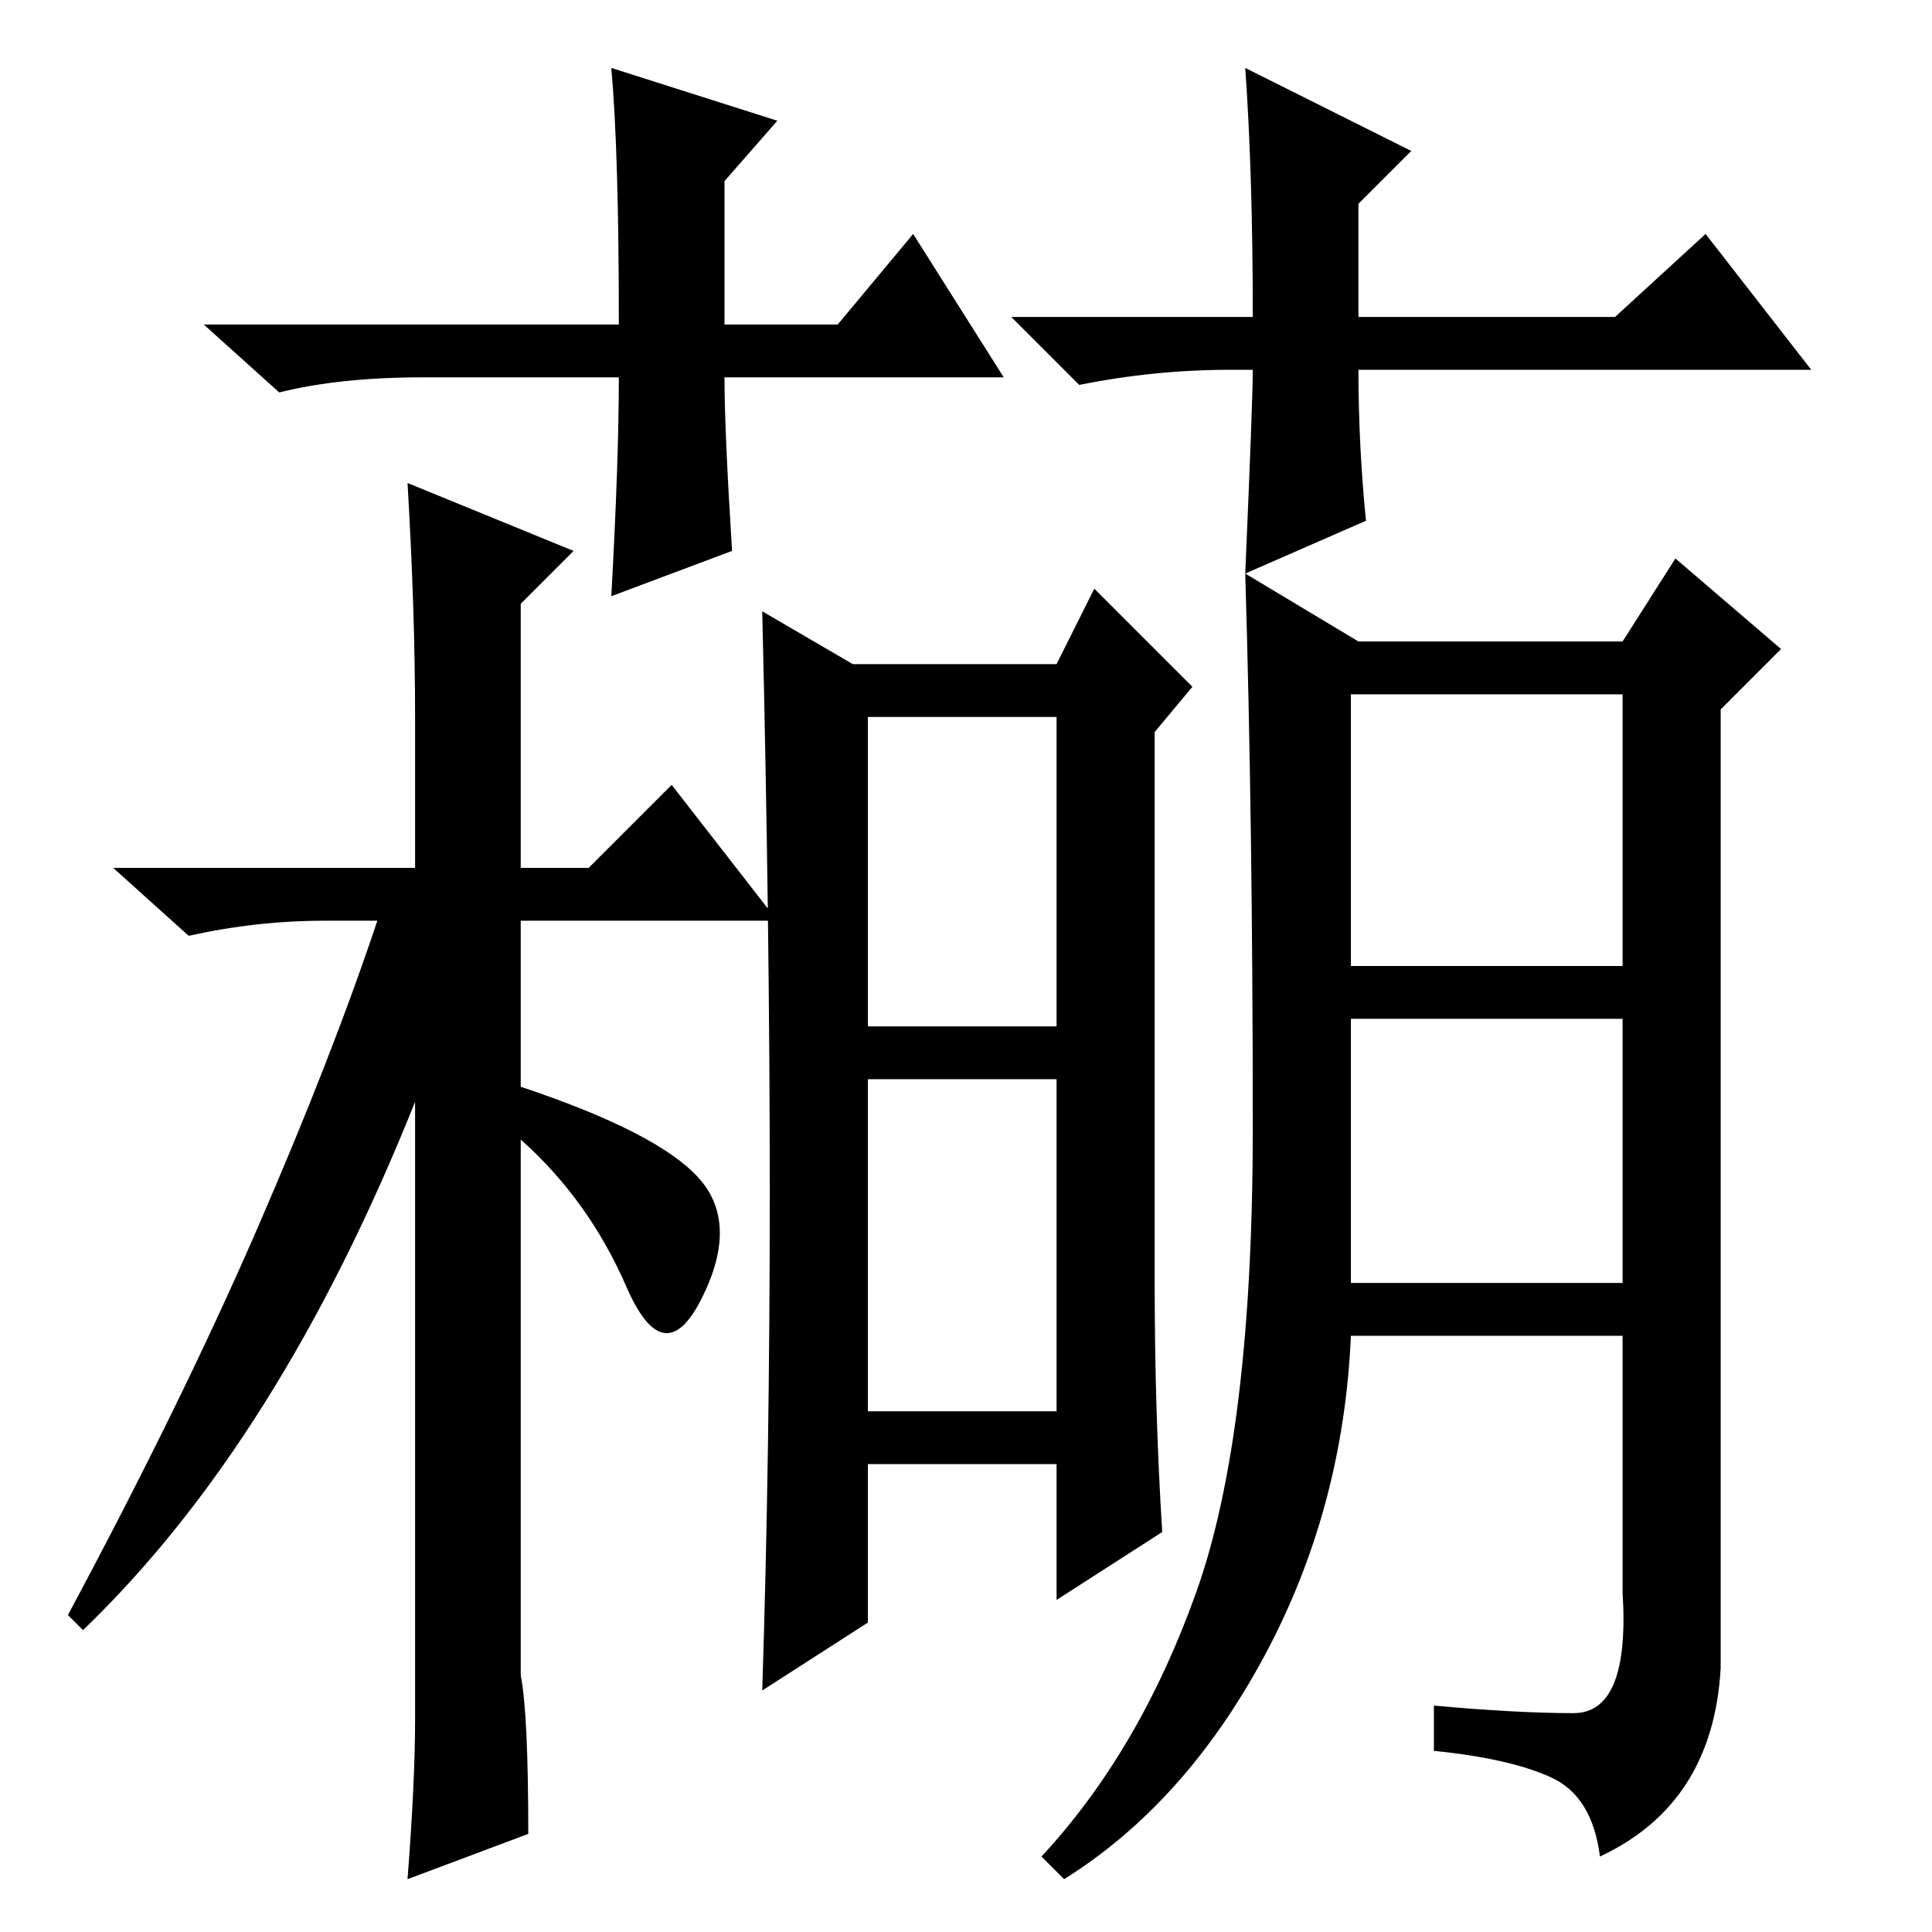 <?xml version="1.0" standalone="no"?>
<!DOCTYPE svg PUBLIC "-//W3C//DTD SVG 1.1//EN" "http://www.w3.org/Graphics/SVG/1.1/DTD/svg11.dtd" >
<svg xmlns="http://www.w3.org/2000/svg" xmlns:xlink="http://www.w3.org/1999/xlink" version="1.1" viewBox="0 -36 256 256">
  <g transform="matrix(1 0 0 -1 0 220)">
   <path fill="currentColor"
d="M133 206h-37q0 -7 1 -23l-16 -6q1 18 1 29h-26q-11 0 -19 -2l-10 9h55q0 23 -1 34l22 -7l-7 -8v-19h15l10 12zM163 207q-10 0 -20 -2l-9 9h32q0 19 -1 33l22 -11l-7 -7v-15h34l12 11l14 -18h-60q0 -10 1 -20l-16 -7q1 23 1 27h-3zM55 28v82q-18 -45 -44 -70l-2 2
q15 28 25 51t16 41h-7q-9 0 -18 -2l-10 9h40v20q0 14 -1 31l22 -9l-7 -7v-35h9l11 11l14 -18h-34v-22q18 -6 23.5 -12t0.5 -16t-10 1.5t-14 19.5v-71q1 -5 1 -21l-16 -6q1 13 1 21zM179 86h36v35h-36v-35zM102 98q0 35 -1 77l12 -7h27l5 10l13 -13l-5 -6v-73q0 -17 1 -33
l-14 -9v18h-25v-21l-14 -9q1 31 1 66zM115 120h25v41h-25v-41zM115 69h25v44h-25v-44zM208.5 29q7.5 0 6.5 16v34h-36q-1 -23 -11.5 -42.5t-26.5 -29.5l-3 3q13 14 20.5 35t7.5 61.5t-1 73.5l15 -9h35l7 11l14 -12l-8 -8v-127q-1 -18 -16 -25q-1 8 -6.5 10.5t-15.5 3.5v6
q11 -1 18.5 -1zM179 128h36v36h-36v-36z" />
  </g>

</svg>
